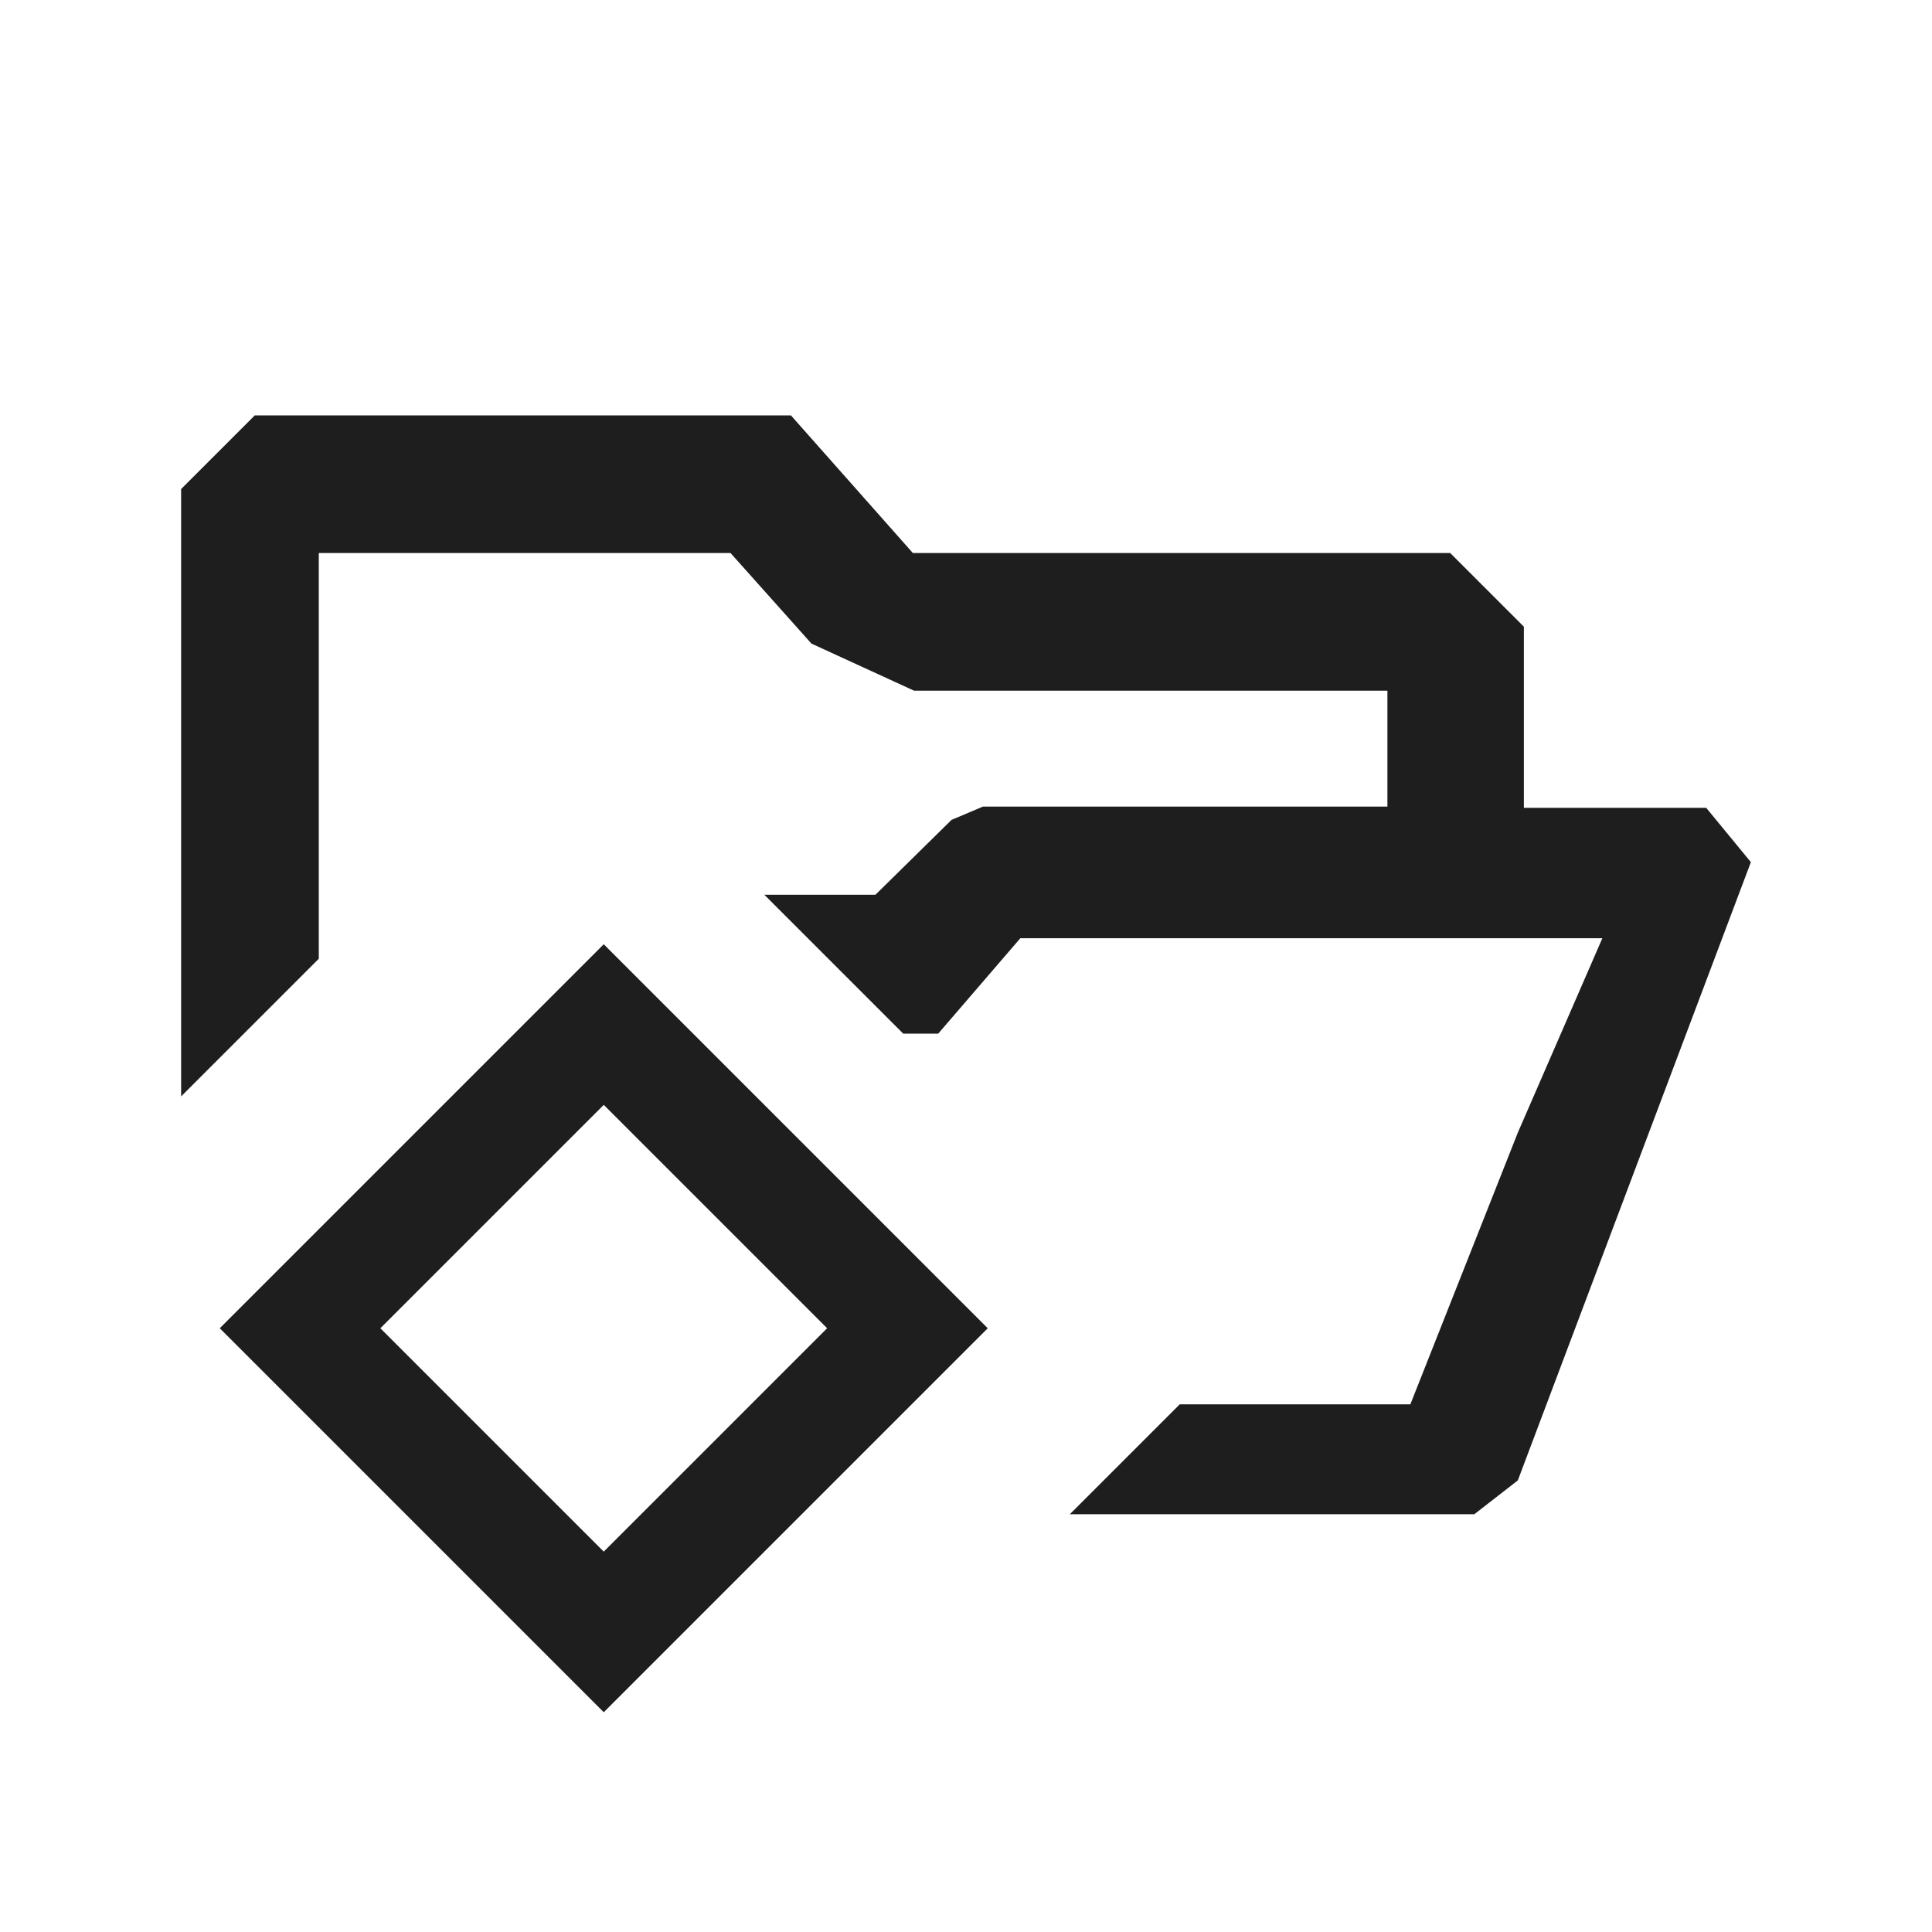 <?xml version="1.0" encoding="UTF-8"?>
<svg id="Layer_1" xmlns="http://www.w3.org/2000/svg" viewBox="0 0 16 16">
  <defs>
    <style>
      .cls-1 {
        fill: #1e1e1e;
      }
    </style>
  </defs>
  <path class="cls-1" d="M14.13,6.69h-1.51v-1.5c-.24-.24-.37-.37-.61-.61h-4.45l-1.01-1.14H2.11c-.24.24-.37.37-.61.61v5.03l1.14-1.14v-3.36h3.41l.67.75.85.39h3.92v.96h-3.35l-.26.11-.63.62h-.92l1.15,1.15h.29l.68-.79h4.82l-.7,1.61-.89,2.25h-1.91l-.91.91h3.35l.36-.28,1.93-5.12-.37-.45Z"/>
  <g>
    <path class="cls-1" d="M5,8.97l2.03,2.03-2.03,2.03-2.03-2.03,2.03-2.03h0ZM5,8l-3,3,3,3,3-3-3-3h0Z"/>
    <path class="cls-1" d="M5,14.18l-3.18-3.18,3.18-3.18,3.18,3.18-3.18,3.18ZM2.18,11l2.82,2.82,2.82-2.82-2.82-2.82-2.82,2.82ZM5,13.2l-2.2-2.2,2.2-2.2,2.2,2.2-2.2,2.2ZM3.15,11l1.85,1.85,1.85-1.85-1.85-1.85-1.85,1.85Z"/>
  </g>
</svg>